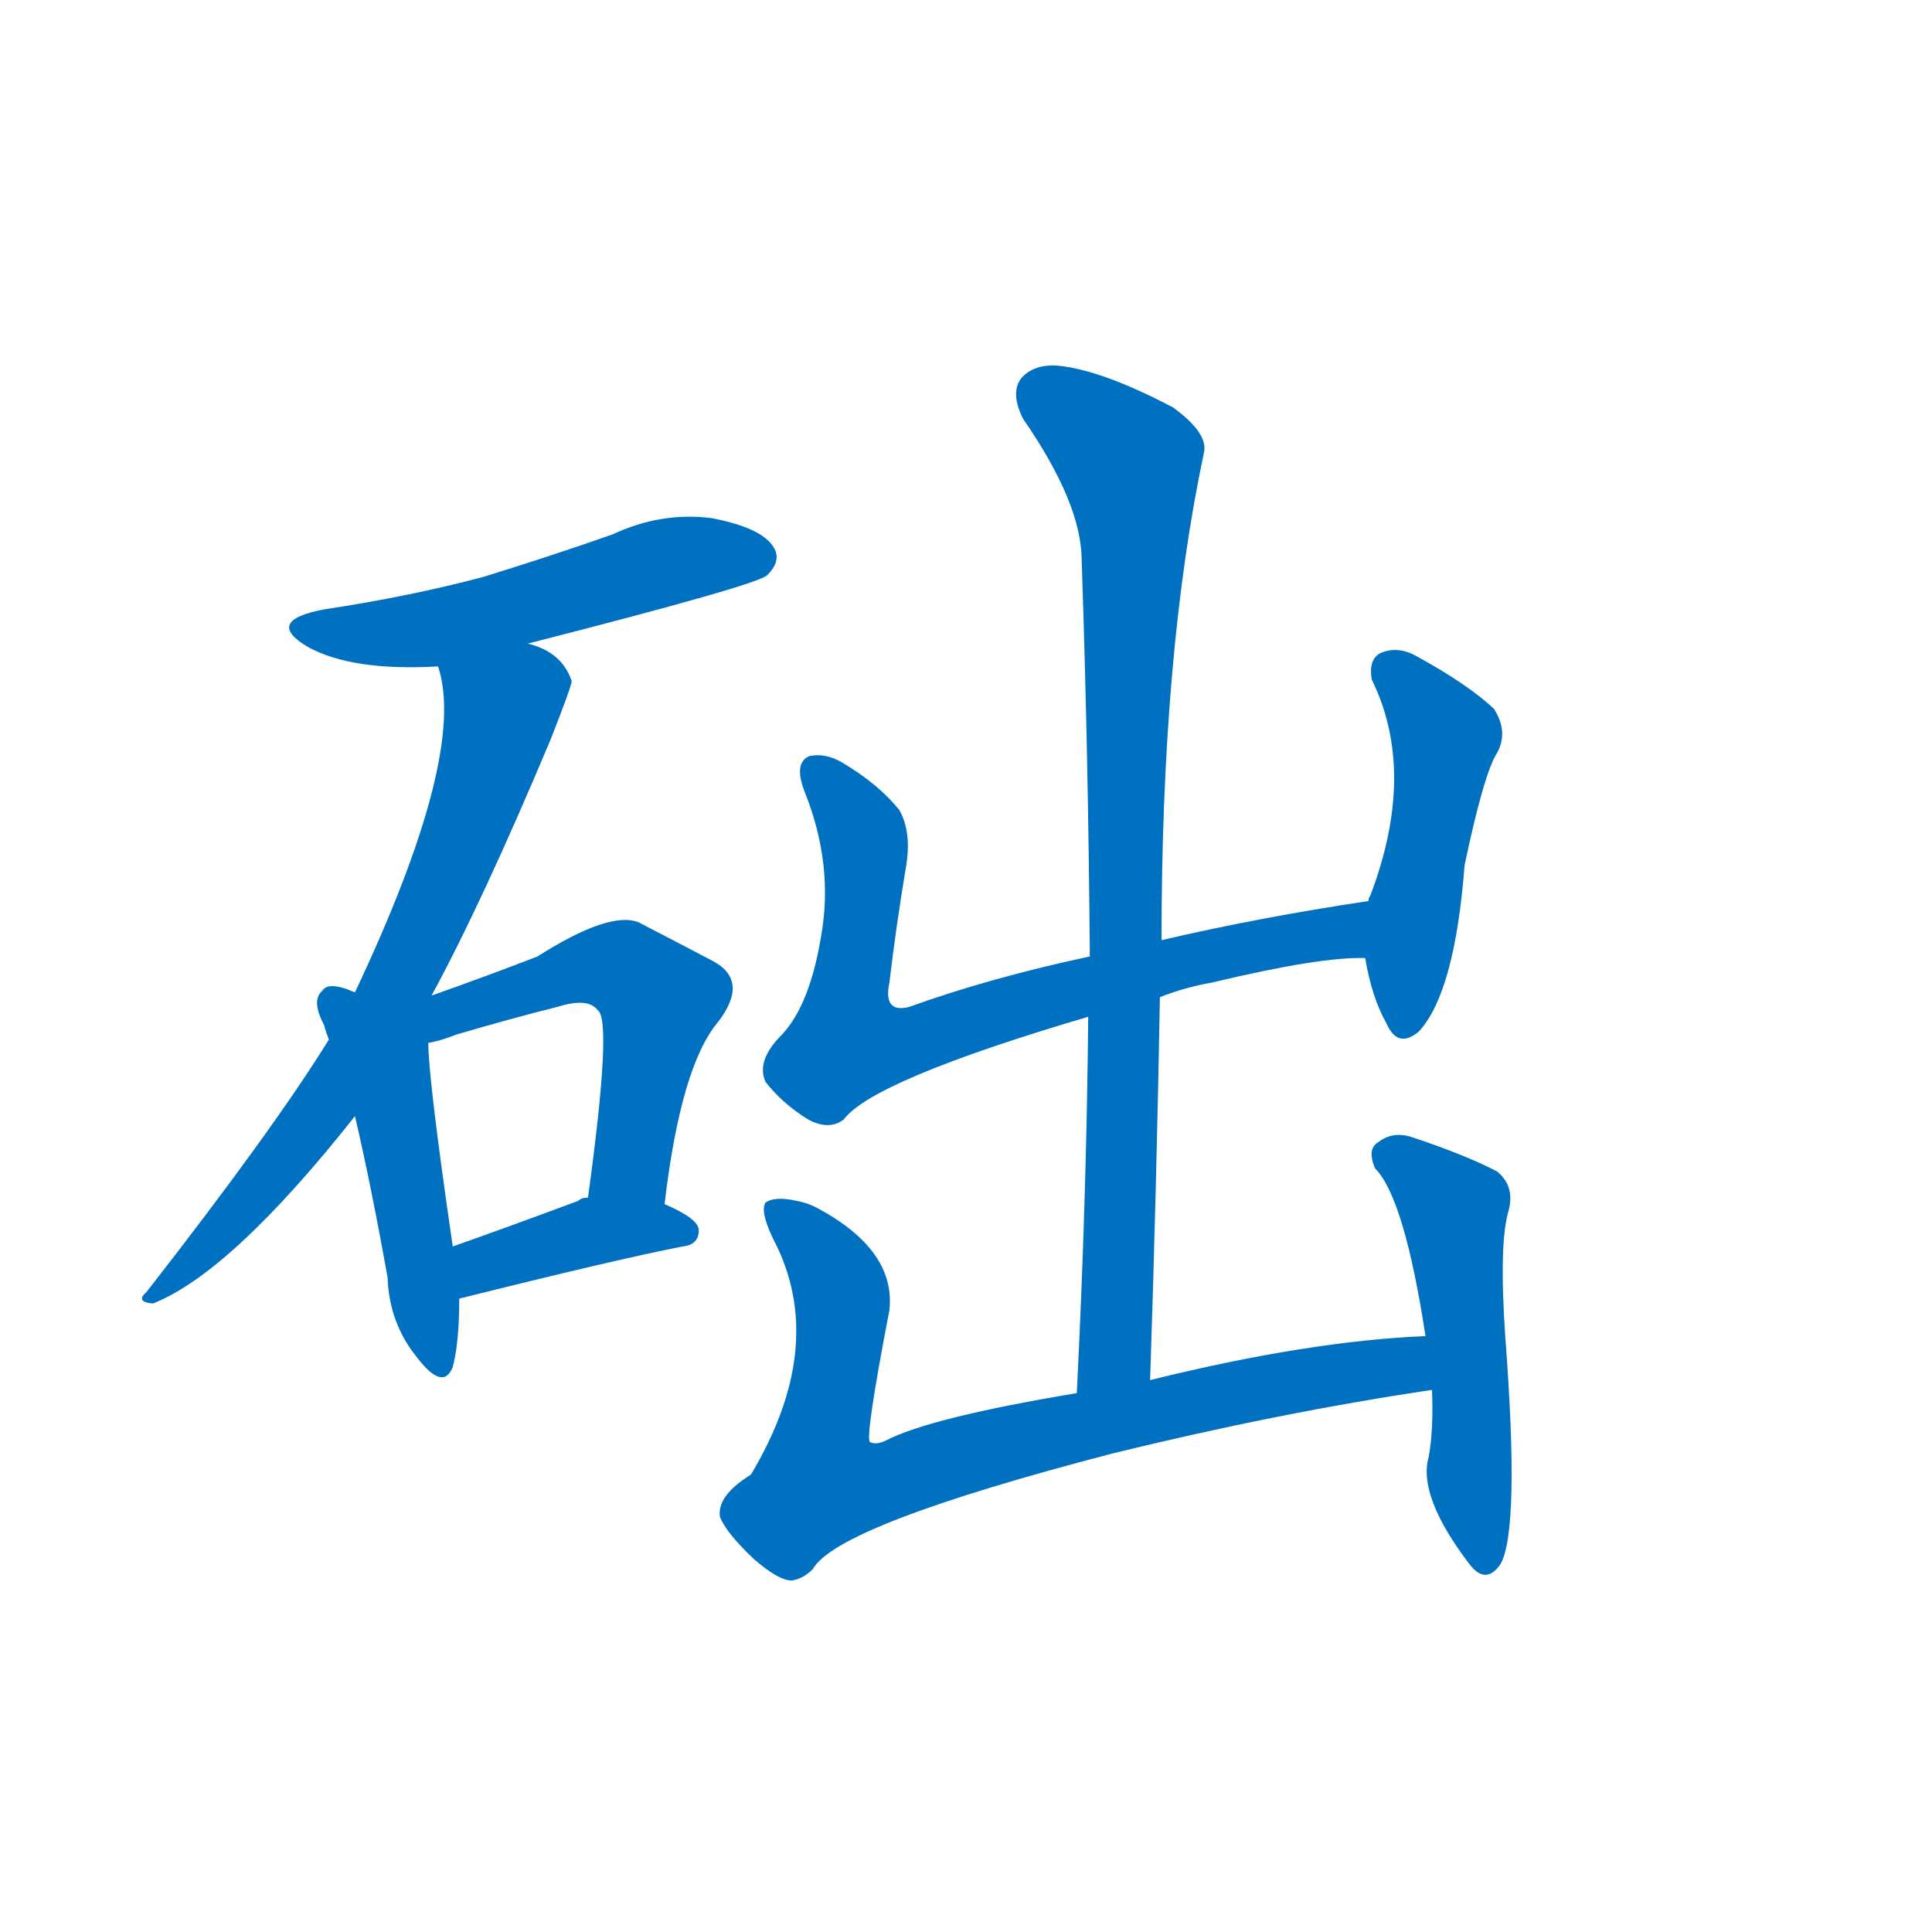 <svg width='83' height='83' >
                                <g transform="translate(3, 70) scale(0.07, -0.07)">
                                    <!-- 先将完整的字以灰色字体绘制完成，层级位于下面 -->
                                                                        <path d="M 281 605 Q 422 641 428 647 Q 437 656 432 664 Q 425 676 394 682 Q 363 686 333 672 Q 296 659 254 646 Q 209 634 156 626 Q 119 619 146 603 Q 173 588 226 591 L 281 605 Z" style="fill: #0070C0;"></path>
                                                                        <path d="M 222 389 Q 253 446 295 546 Q 308 579 308 582 Q 302 600 281 605 C 253 616 220 620 226 591 Q 244 537 175 391 L 159 362 Q 125 307 47 207 Q 40 201 51 200 Q 99 219 175 315 L 222 389 Z" style="fill: #0070C0;"></path>
                                                                        <path d="M 175 391 Q 172 392 170 393 Q 158 397 155 392 Q 148 386 156 371 Q 157 367 159 362 L 175 315 Q 185 272 195 216 Q 196 188 213 167 Q 229 146 235 161 Q 239 176 239 203 L 235 235 Q 220 338 220 360 L 175 391 Z" style="fill: #0070C0;"></path>
                                                                        <path d="M 365 261 Q 375 346 398 373 Q 417 398 395 410 Q 376 420 349 434 Q 331 441 287 413 Q 256 401 222 389 C 189 377 191 353 220 360 Q 227 361 237 365 Q 271 375 299 382 Q 318 388 324 380 Q 333 374 318 265 C 314 235 361 231 365 261 Z" style="fill: #0070C0;"></path>
                                                                        <path d="M 239 203 Q 335 227 376 235 Q 386 236 386 245 Q 386 252 365 261 L 318 265 Q 314 265 312 263 Q 269 247 235 235 C 207 225 210 196 239 203 Z" style="fill: #0070C0;"></path>
                                                                        <path d="M 669 388 Q 684 394 701 397 Q 768 413 795 412 C 825 413 827 452 797 447 Q 730 437 670 423 L 626 413 Q 565 400 515 382 Q 499 378 503 397 Q 507 431 513 467 Q 517 489 509 503 Q 496 519 474 532 Q 464 538 454 536 Q 444 532 451 514 Q 469 469 461 425 Q 454 383 437 365 Q 421 349 427 336 Q 437 323 453 313 Q 466 306 475 313 Q 493 337 625 376 L 669 388 Z" style="fill: #0070C0;"></path>
                                                                        <path d="M 795 412 Q 799 388 808 372 Q 815 356 828 367 Q 850 391 856 469 Q 868 526 876 538 Q 883 551 874 565 Q 858 580 827 597 Q 815 604 804 599 Q 797 595 799 583 Q 827 526 798 450 Q 797 449 797 447 L 795 412 Z" style="fill: #0070C0;"></path>
                                                                        <path d="M 663 153 Q 667 274 669 388 L 670 423 Q 670 600 696 722 Q 699 734 677 750 Q 637 771 611 775 Q 593 778 584 768 Q 577 759 585 743 Q 621 691 621 656 Q 625 539 626 413 L 625 376 Q 624 265 618 145 C 617 115 662 123 663 153 Z" style="fill: #0070C0;"></path>
                                                                        <path d="M 420 43 Q 435 30 443 30 Q 450 31 456 37 Q 471 64 640 108 Q 742 133 836 147 C 866 152 862 182 832 180 Q 760 177 663 153 L 618 145 Q 528 130 501 116 Q 495 113 491 115 Q 488 118 503 196 Q 507 233 458 259 Q 452 262 446 263 Q 433 266 427 262 Q 423 256 434 235 Q 464 172 418 95 Q 397 82 399 69 Q 403 59 420 43 Z" style="fill: #0070C0;"></path>
                                                                        <path d="M 836 147 Q 837 123 834 106 Q 827 82 859 40 Q 869 27 878 40 Q 890 61 881 179 Q 877 237 883 257 Q 887 272 876 281 Q 857 291 824 302 Q 812 306 803 299 Q 796 295 801 283 Q 819 265 832 180 L 836 147 Z" style="fill: #0070C0;"></path>
                                    
                                    
                                                                                                                                                                                                                                                                                                                                                                                                                                                                                                                                                                                                                                                                                                                                                                                                                                                                    </g>
                            </svg>